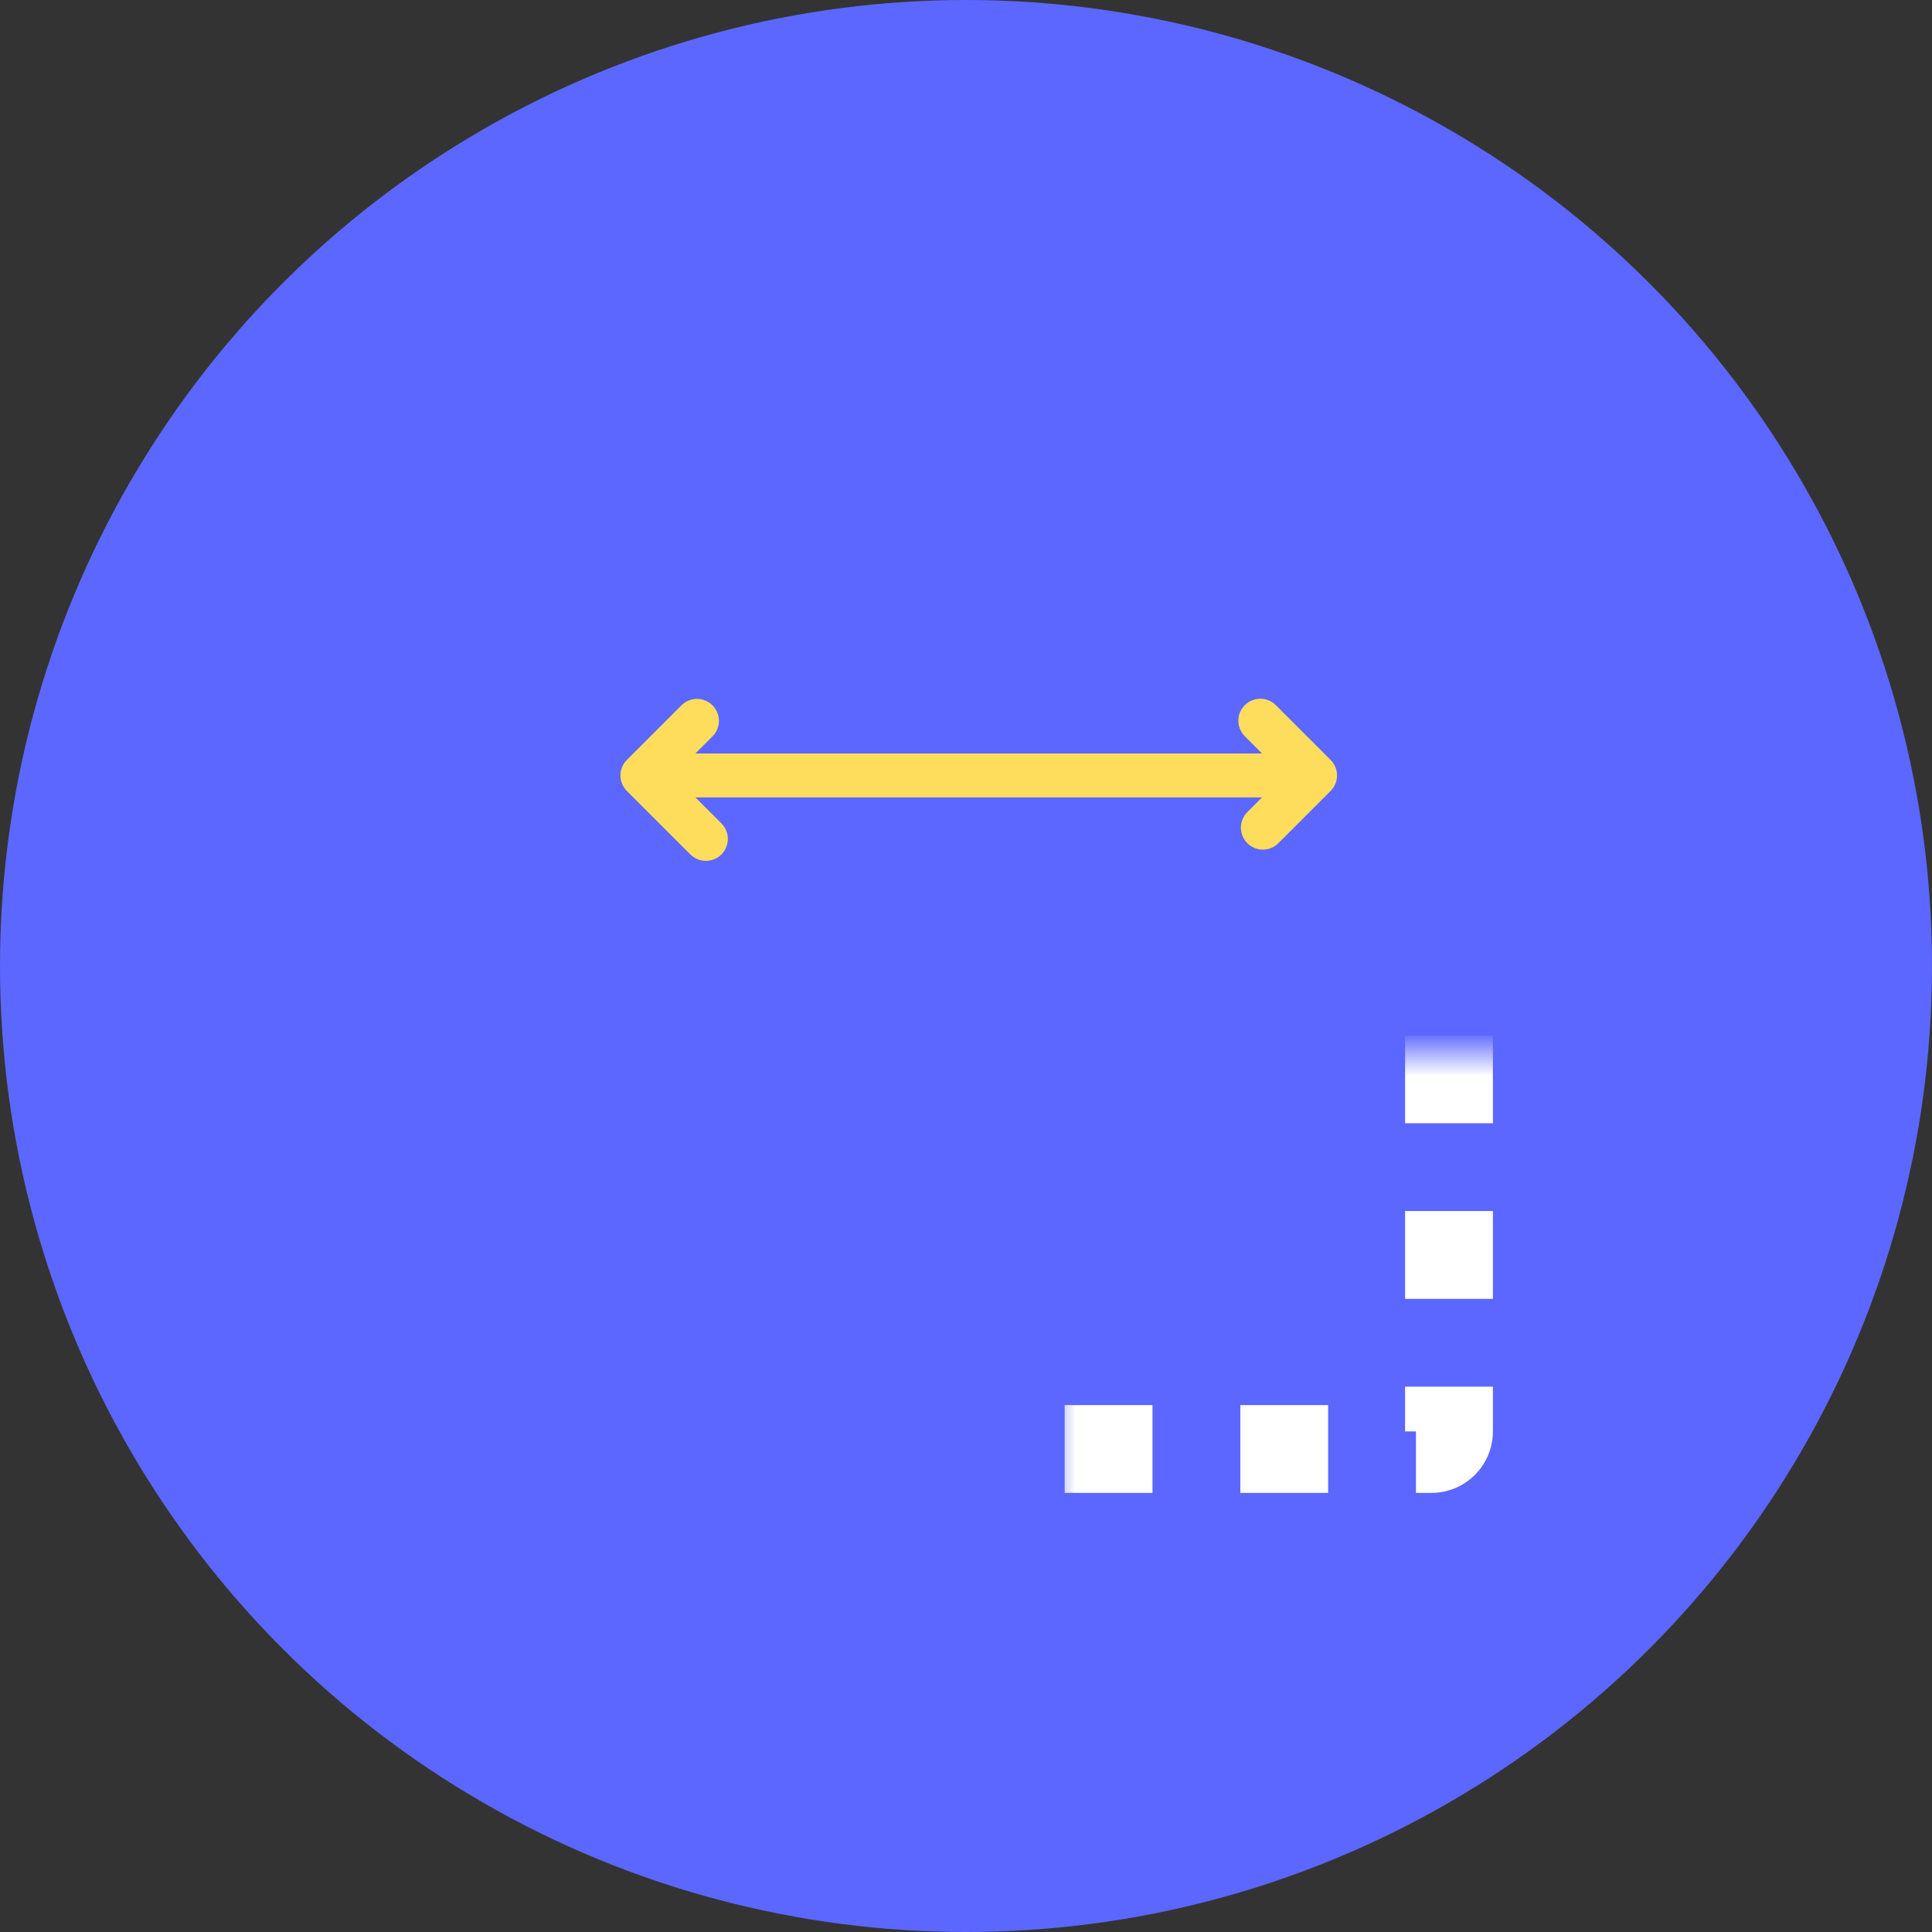 <svg width="44" height="44" viewBox="0 0 44 44" fill="none" xmlns="http://www.w3.org/2000/svg">
<rect x="0" y="0" width="44" height="44" fill="#333333" stroke="none"/>
<circle cx="22" cy="22" r="22" fill="#5C67FF"/>
<mask id="path-2-inside-1_319_3426" fill="white">
<rect x="12" y="12" width="21" height="21" rx="0.4"/>
</mask>
<rect x="12" y="12" width="21" height="21" rx="0.4" stroke="white" stroke-width="2" stroke-dasharray="2 2" mask="url(#path-2-inside-1_319_3426)"/>
<mask id="path-3-inside-2_319_3426" fill="white">
<rect x="12" y="23" width="10" height="10" rx="0.5"/>
</mask>
<rect x="12" y="23" width="10" height="10" rx="0.5" stroke="white" stroke-width="2" mask="url(#path-3-inside-2_319_3426)"/>
<path d="M28.703 16.413L29.95 17.66M29.95 17.66L28.761 18.849M29.95 17.66L14.63 17.66M15.873 16.417L14.63 17.66M14.63 17.66L16.076 19.105" stroke="#FFDD5C" stroke-linecap="round" stroke-linejoin="round"/>
</svg>
